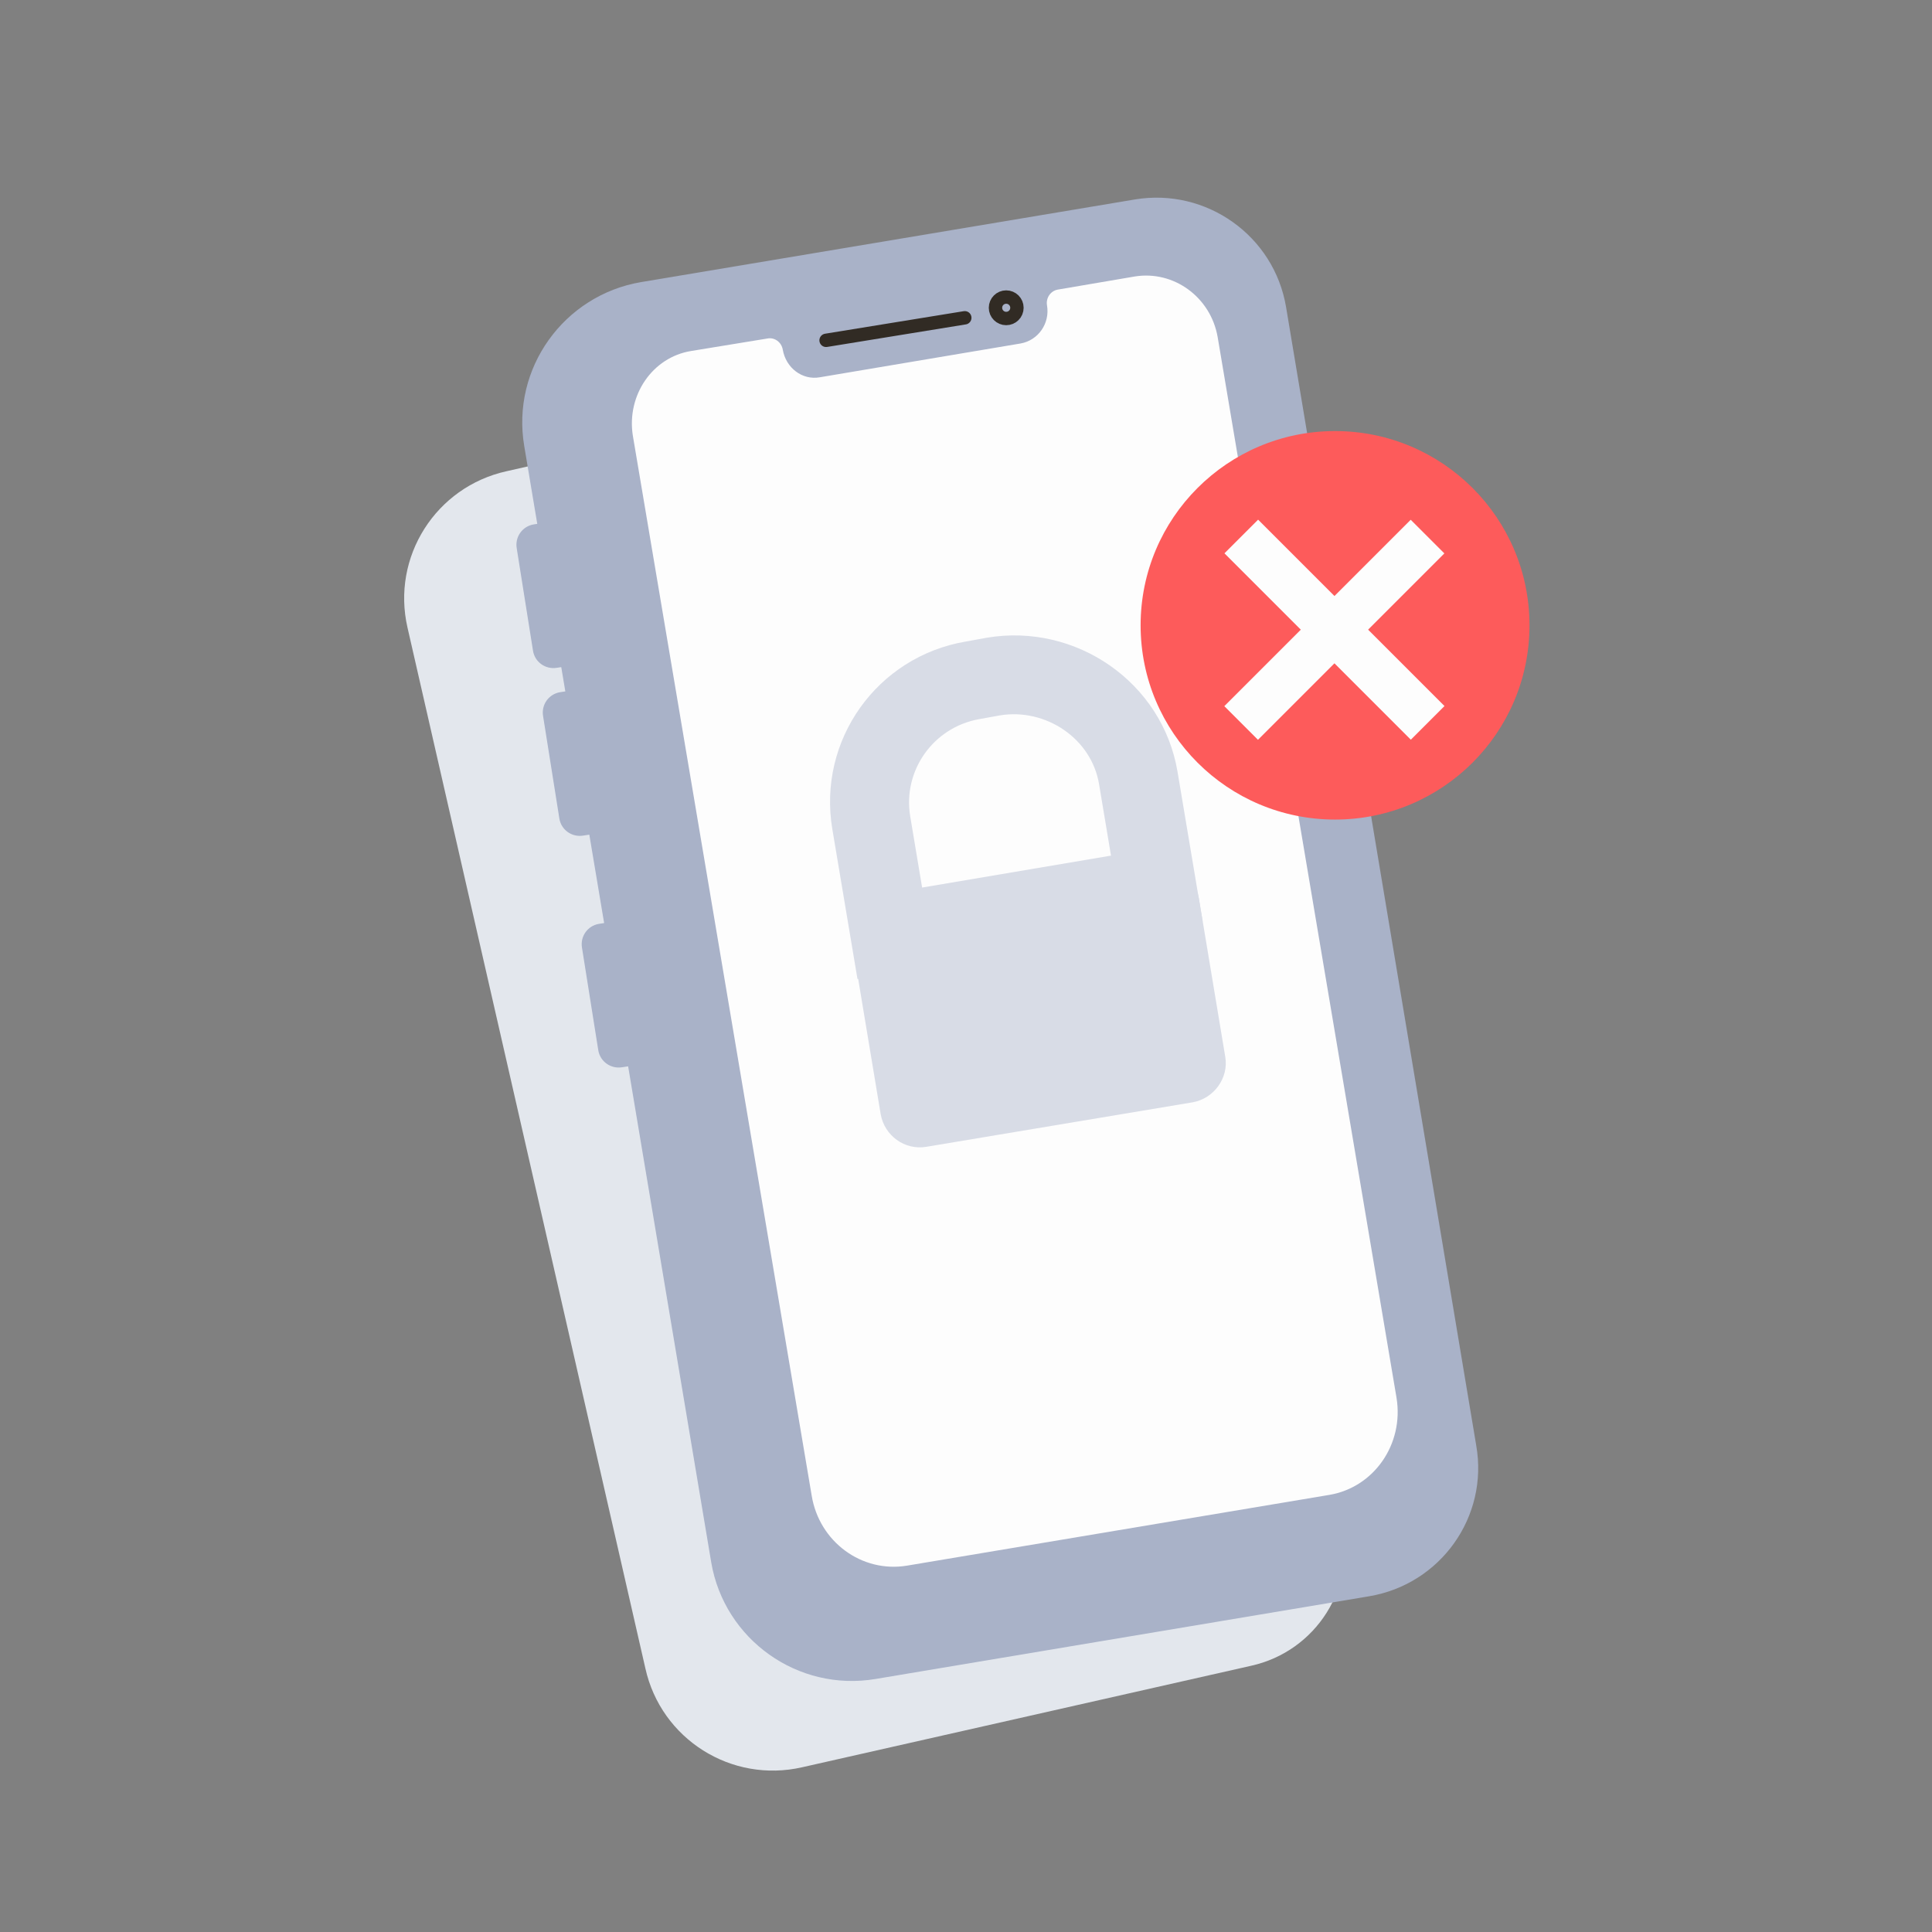 <?xml version="1.0" encoding="UTF-8"?>
<svg width="180px" height="180px" viewBox="0 0 180 180" version="1.1" xmlns="http://www.w3.org/2000/svg" xmlns:xlink="http://www.w3.org/1999/xlink">
    <rect x="0" y="0" width="180" height="180" fill="#808080" stroke="none"/>
    <title>F462557A-71BB-4828-80EC-6CFAC52BD82F</title>
    <g id="Beep-Delivery-2.0" stroke="none" stroke-width="1" fill="none" fill-rule="evenodd" opacity="0.98">
        <g id="06---Login---OTP---Error" transform="translate(-117, -108)">
            <g id="Organisms/Login/OTP" transform="translate(0, 60)">
                <g id="Content" transform="translate(16, 48)">
                    <g id="Atoms/Artwork/Beep-2.0/Login" transform="translate(101, 0)">
                        <g id="Beep-Error" transform="translate(37.5, 18)">
                            <g id="Group">
                                <g>
                                    <path d="M79.047,137.2 L37.244,146.65 C30.637,148.167 24.088,144.025 22.627,137.433 L0.468,40.483 C-1.052,33.892 3.099,27.358 9.706,25.9 L51.451,16.45 C57.532,15.108 63.554,18.9 64.898,24.908 L87.525,123.783 C88.928,129.85 85.128,135.858 79.047,137.2 Z" id="Path" fill="#E4E9EF" fill-rule="nonzero"></path>
                                    <g transform="translate(11.109, 0)">
                                        <path d="M78.931,130.725 L32.975,138.425 C25.726,139.65 18.885,134.75 17.657,127.575 L0.234,23.567 C-0.994,16.333 3.917,9.508 11.109,8.283 L57.122,0.583 C63.788,-0.525 70.102,3.967 71.213,10.617 L88.928,116.667 C90.098,123.317 85.596,129.617 78.931,130.725 Z" id="Path" fill="#A9B2C9" fill-rule="nonzero"></path>
                                        <path d="M57.122,7.758 L49.931,8.983 C49.288,9.1 48.82,9.742 48.937,10.442 L48.937,10.442 C49.229,12.133 48.118,13.708 46.481,14 L27.772,17.15 C26.135,17.442 24.615,16.275 24.322,14.583 L24.322,14.583 C24.205,13.883 23.562,13.417 22.919,13.533 L15.786,14.7 C12.161,15.283 9.764,18.842 10.349,22.575 L27.012,121.333 C27.713,125.65 31.689,128.567 35.899,127.867 L75.247,121.275 C79.398,120.575 82.205,116.55 81.503,112.233 L64.84,13.417 C64.197,9.683 60.747,7.175 57.122,7.758 Z" id="Path" fill="#FFFFFF" fill-rule="nonzero"></path>
                                        <ellipse id="Oval" stroke="#2F2922" stroke-width="1.247" stroke-linecap="round" cx="45.137" cy="10.675" rx="1" ry="1"></ellipse>
                                        <path d="M62.501,84.7 L37.711,88.842 C35.665,89.192 33.794,87.792 33.443,85.808 L30.988,71.05 C30.637,69.008 32.04,67.142 34.028,66.792 L58.818,62.65 C60.864,62.3 62.735,63.7 63.086,65.683 L65.542,80.442 C65.892,82.425 64.489,84.35 62.501,84.7 Z" id="Path" fill="#D9DDE8" fill-rule="nonzero"></path>
                                        <path d="M44.552,48.65 C48.82,47.95 53.088,50.808 53.79,55.067 L54.901,61.717 L37.302,64.692 L36.191,58.042 C35.49,53.783 38.354,49.758 42.623,49 L44.552,48.65 M43.324,41.417 L41.395,41.767 C33.092,43.167 27.538,50.983 28.941,59.267 L31.28,73.208 L63.437,67.842 L61.098,53.9 C59.695,45.558 51.626,40.017 43.324,41.417 L43.324,41.417 Z" id="Shape" fill="#D9DDE8" fill-rule="nonzero"></path>
                                    </g>
                                    <line x1="39.465" y1="13.708" x2="52.387" y2="11.608" id="Path" stroke="#2F2922" stroke-width="1.247" stroke-linecap="round"></line>
                                </g>
                                <path d="M15.143,44.1 L14.383,44.217 C13.33,44.392 12.337,43.692 12.161,42.642 L10.641,33.075 C10.466,32.025 11.167,31.033 12.22,30.858 L12.98,30.742 C14.032,30.567 15.026,31.267 15.201,32.317 L16.722,41.883 C16.897,42.992 16.195,43.925 15.143,44.1 Z" id="Path" fill="#A9B2C9" fill-rule="nonzero"></path>
                                <path d="M21.224,81.317 L20.463,81.433 C19.411,81.608 18.417,80.908 18.242,79.858 L16.722,70.292 C16.546,69.242 17.248,68.25 18.3,68.075 L19.06,67.958 C20.113,67.783 21.107,68.483 21.282,69.533 L22.802,79.1 C22.978,80.15 22.276,81.142 21.224,81.317 Z" id="Path" fill="#A9B2C9" fill-rule="nonzero"></path>
                                <path d="M17.599,59.733 L16.839,59.85 C15.786,60.025 14.792,59.325 14.617,58.275 L13.097,48.708 C12.921,47.658 13.623,46.667 14.675,46.492 L15.435,46.375 C16.488,46.2 17.482,46.9 17.657,47.95 L19.177,57.517 C19.353,58.625 18.651,59.558 17.599,59.733 Z" id="Path" fill="#A9B2C9" fill-rule="nonzero"></path>
                            </g>
                            <ellipse id="Oval" fill="#FF5A5A" fill-rule="nonzero" cx="86.884" cy="40.259" rx="18.116" ry="18.098"></ellipse>
                            <polygon id="Rectangle" fill="#FFFFFF" fill-rule="nonzero" transform="translate(86.83, 40.666) rotate(45) translate(-86.83, -40.666) " points="74.551 38.449 99.109 38.449 99.109 42.883 74.551 42.883"></polygon>
                            <polygon id="Rectangle" fill="#FFFFFF" fill-rule="nonzero" transform="translate(86.817, 40.675) rotate(135) translate(-86.817, -40.675) " points="74.538 38.458 99.096 38.458 99.096 42.891 74.538 42.891"></polygon>
                        </g>
                    </g>
                </g>
            </g>
        </g>
    </g>
</svg>